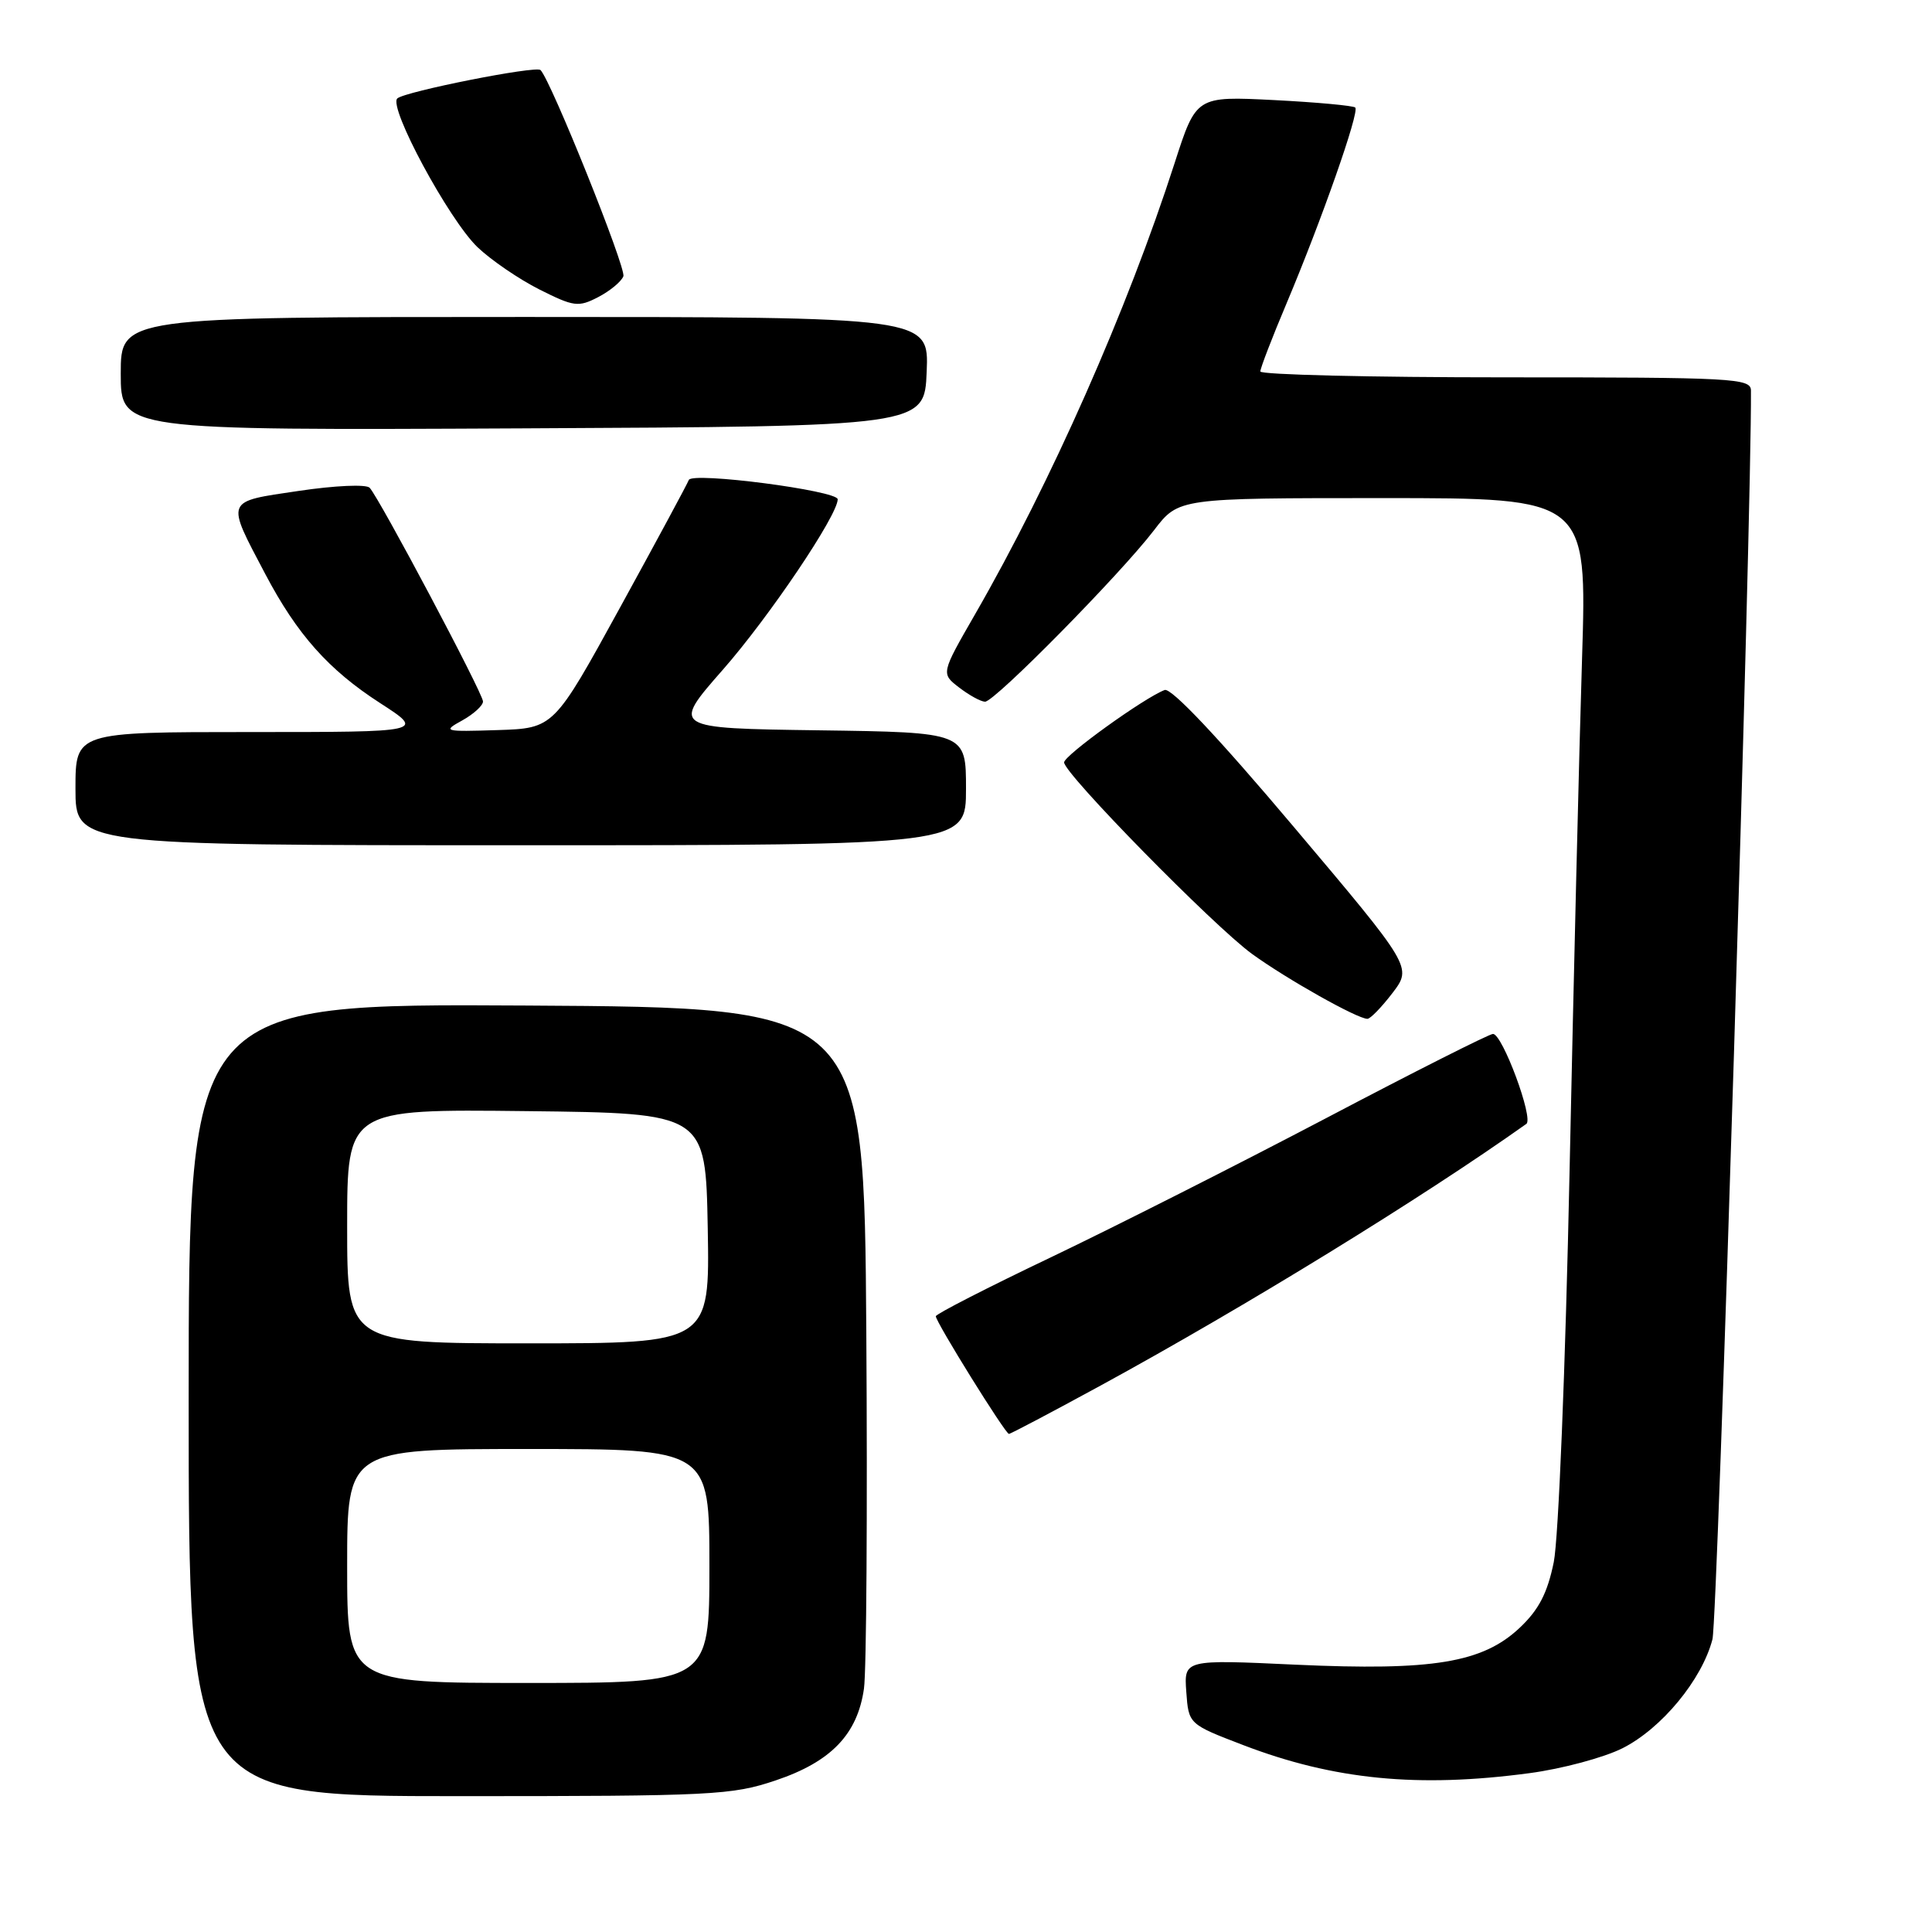 <?xml version="1.0" encoding="UTF-8" standalone="no"?>
<!DOCTYPE svg PUBLIC "-//W3C//DTD SVG 1.1//EN" "http://www.w3.org/Graphics/SVG/1.1/DTD/svg11.dtd" >
<svg xmlns="http://www.w3.org/2000/svg" xmlns:xlink="http://www.w3.org/1999/xlink" version="1.1" viewBox="0 0 256 256">
 <g >
 <path fill="currentColor"
d=" M 102.79 235.91 C 110.13 233.44 113.62 229.80 114.48 223.75 C 114.81 221.41 114.95 200.15 114.79 176.50 C 114.50 133.50 114.50 133.50 69.75 133.24 C 25.00 132.98 25.00 132.98 25.00 185.49 C 25.00 238.00 25.00 238.00 60.81 238.00 C 94.46 238.00 96.98 237.87 102.79 235.91 Z  M 202.68 234.95 C 206.98 234.38 212.52 232.89 214.99 231.65 C 220.17 229.04 225.52 222.57 226.91 217.21 C 227.60 214.54 232.12 68.02 232.01 51.75 C 232.00 50.12 229.78 50.00 199.50 50.00 C 181.62 50.00 167.00 49.65 167.00 49.22 C 167.00 48.79 168.57 44.71 170.50 40.14 C 175.13 29.15 180.16 14.83 179.58 14.25 C 179.33 14.00 174.48 13.55 168.81 13.26 C 158.50 12.74 158.50 12.74 155.64 21.62 C 149.39 41.01 139.26 63.93 129.21 81.38 C 124.68 89.25 124.68 89.25 127.09 91.10 C 128.42 92.12 129.96 92.97 130.52 92.98 C 131.78 93.01 148.48 76.06 152.92 70.25 C 156.17 66.00 156.17 66.00 183.23 66.00 C 210.29 66.00 210.29 66.00 209.63 87.25 C 209.26 98.94 208.52 129.43 207.98 155.00 C 207.43 181.25 206.51 203.89 205.88 207.00 C 205.04 211.10 203.90 213.30 201.38 215.68 C 196.45 220.33 189.86 221.41 171.69 220.58 C 156.88 219.89 156.88 219.89 157.19 224.18 C 157.50 228.46 157.50 228.46 164.75 231.24 C 176.73 235.83 187.91 236.93 202.68 234.95 Z  M 145.90 183.56 C 165.05 173.11 188.47 158.71 202.25 148.92 C 203.24 148.22 199.08 137.00 197.83 137.00 C 197.34 137.00 187.39 142.02 175.72 148.16 C 164.05 154.29 147.64 162.59 139.25 166.60 C 130.86 170.60 124.00 174.12 124.00 174.41 C 124.00 175.18 133.21 190.00 133.69 190.00 C 133.91 190.00 139.40 187.10 145.90 183.56 Z  M 184.51 131.58 C 187.12 128.15 187.12 128.15 171.40 109.53 C 161.42 97.70 155.19 91.10 154.32 91.43 C 151.58 92.48 141.00 100.10 141.00 101.02 C 141.00 102.51 160.79 122.68 165.90 126.40 C 170.49 129.73 179.85 135.00 181.19 135.00 C 181.58 135.00 183.07 133.46 184.51 131.58 Z  M 128.00 104.52 C 128.00 97.04 128.00 97.04 108.49 96.77 C 88.97 96.50 88.97 96.50 95.80 88.72 C 101.91 81.76 111.00 68.28 111.00 66.16 C 111.00 65.01 91.68 62.49 91.27 63.60 C 91.09 64.09 86.99 71.70 82.16 80.50 C 73.38 96.50 73.38 96.50 65.94 96.74 C 58.80 96.97 58.61 96.91 61.25 95.46 C 62.76 94.62 64.00 93.49 64.00 92.95 C 64.00 91.88 50.29 66.04 48.98 64.63 C 48.52 64.15 44.40 64.33 39.57 65.05 C 29.74 66.51 29.90 66.09 35.16 76.08 C 39.36 84.05 43.52 88.74 50.35 93.15 C 56.31 97.00 56.31 97.00 33.16 97.00 C 10.00 97.00 10.00 97.00 10.00 104.50 C 10.00 112.00 10.00 112.00 69.00 112.00 C 128.00 112.00 128.00 112.00 128.00 104.52 Z  M 122.79 49.25 C 123.09 42.00 123.09 42.00 69.54 42.00 C 16.00 42.00 16.00 42.00 16.00 49.51 C 16.00 57.02 16.00 57.02 69.25 56.76 C 122.50 56.50 122.50 56.50 122.79 49.25 Z  M 82.60 36.61 C 83.00 35.55 73.01 10.67 71.62 9.28 C 71.02 8.68 53.68 12.12 52.65 13.04 C 51.41 14.15 59.47 29.10 63.27 32.75 C 65.05 34.45 68.73 36.97 71.46 38.35 C 76.04 40.65 76.63 40.73 79.26 39.37 C 80.82 38.56 82.32 37.32 82.60 36.61 Z  M 46.00 207.50 C 46.00 192.00 46.00 192.00 70.00 192.00 C 94.00 192.00 94.00 192.00 94.00 207.50 C 94.00 223.00 94.00 223.00 70.00 223.00 C 46.00 223.00 46.00 223.00 46.00 207.50 Z  M 46.00 162.48 C 46.00 146.96 46.00 146.96 69.75 147.23 C 93.50 147.50 93.50 147.50 93.78 162.75 C 94.05 178.00 94.05 178.00 70.03 178.00 C 46.00 178.00 46.00 178.00 46.00 162.48 Z "/>
</g>
</svg>
